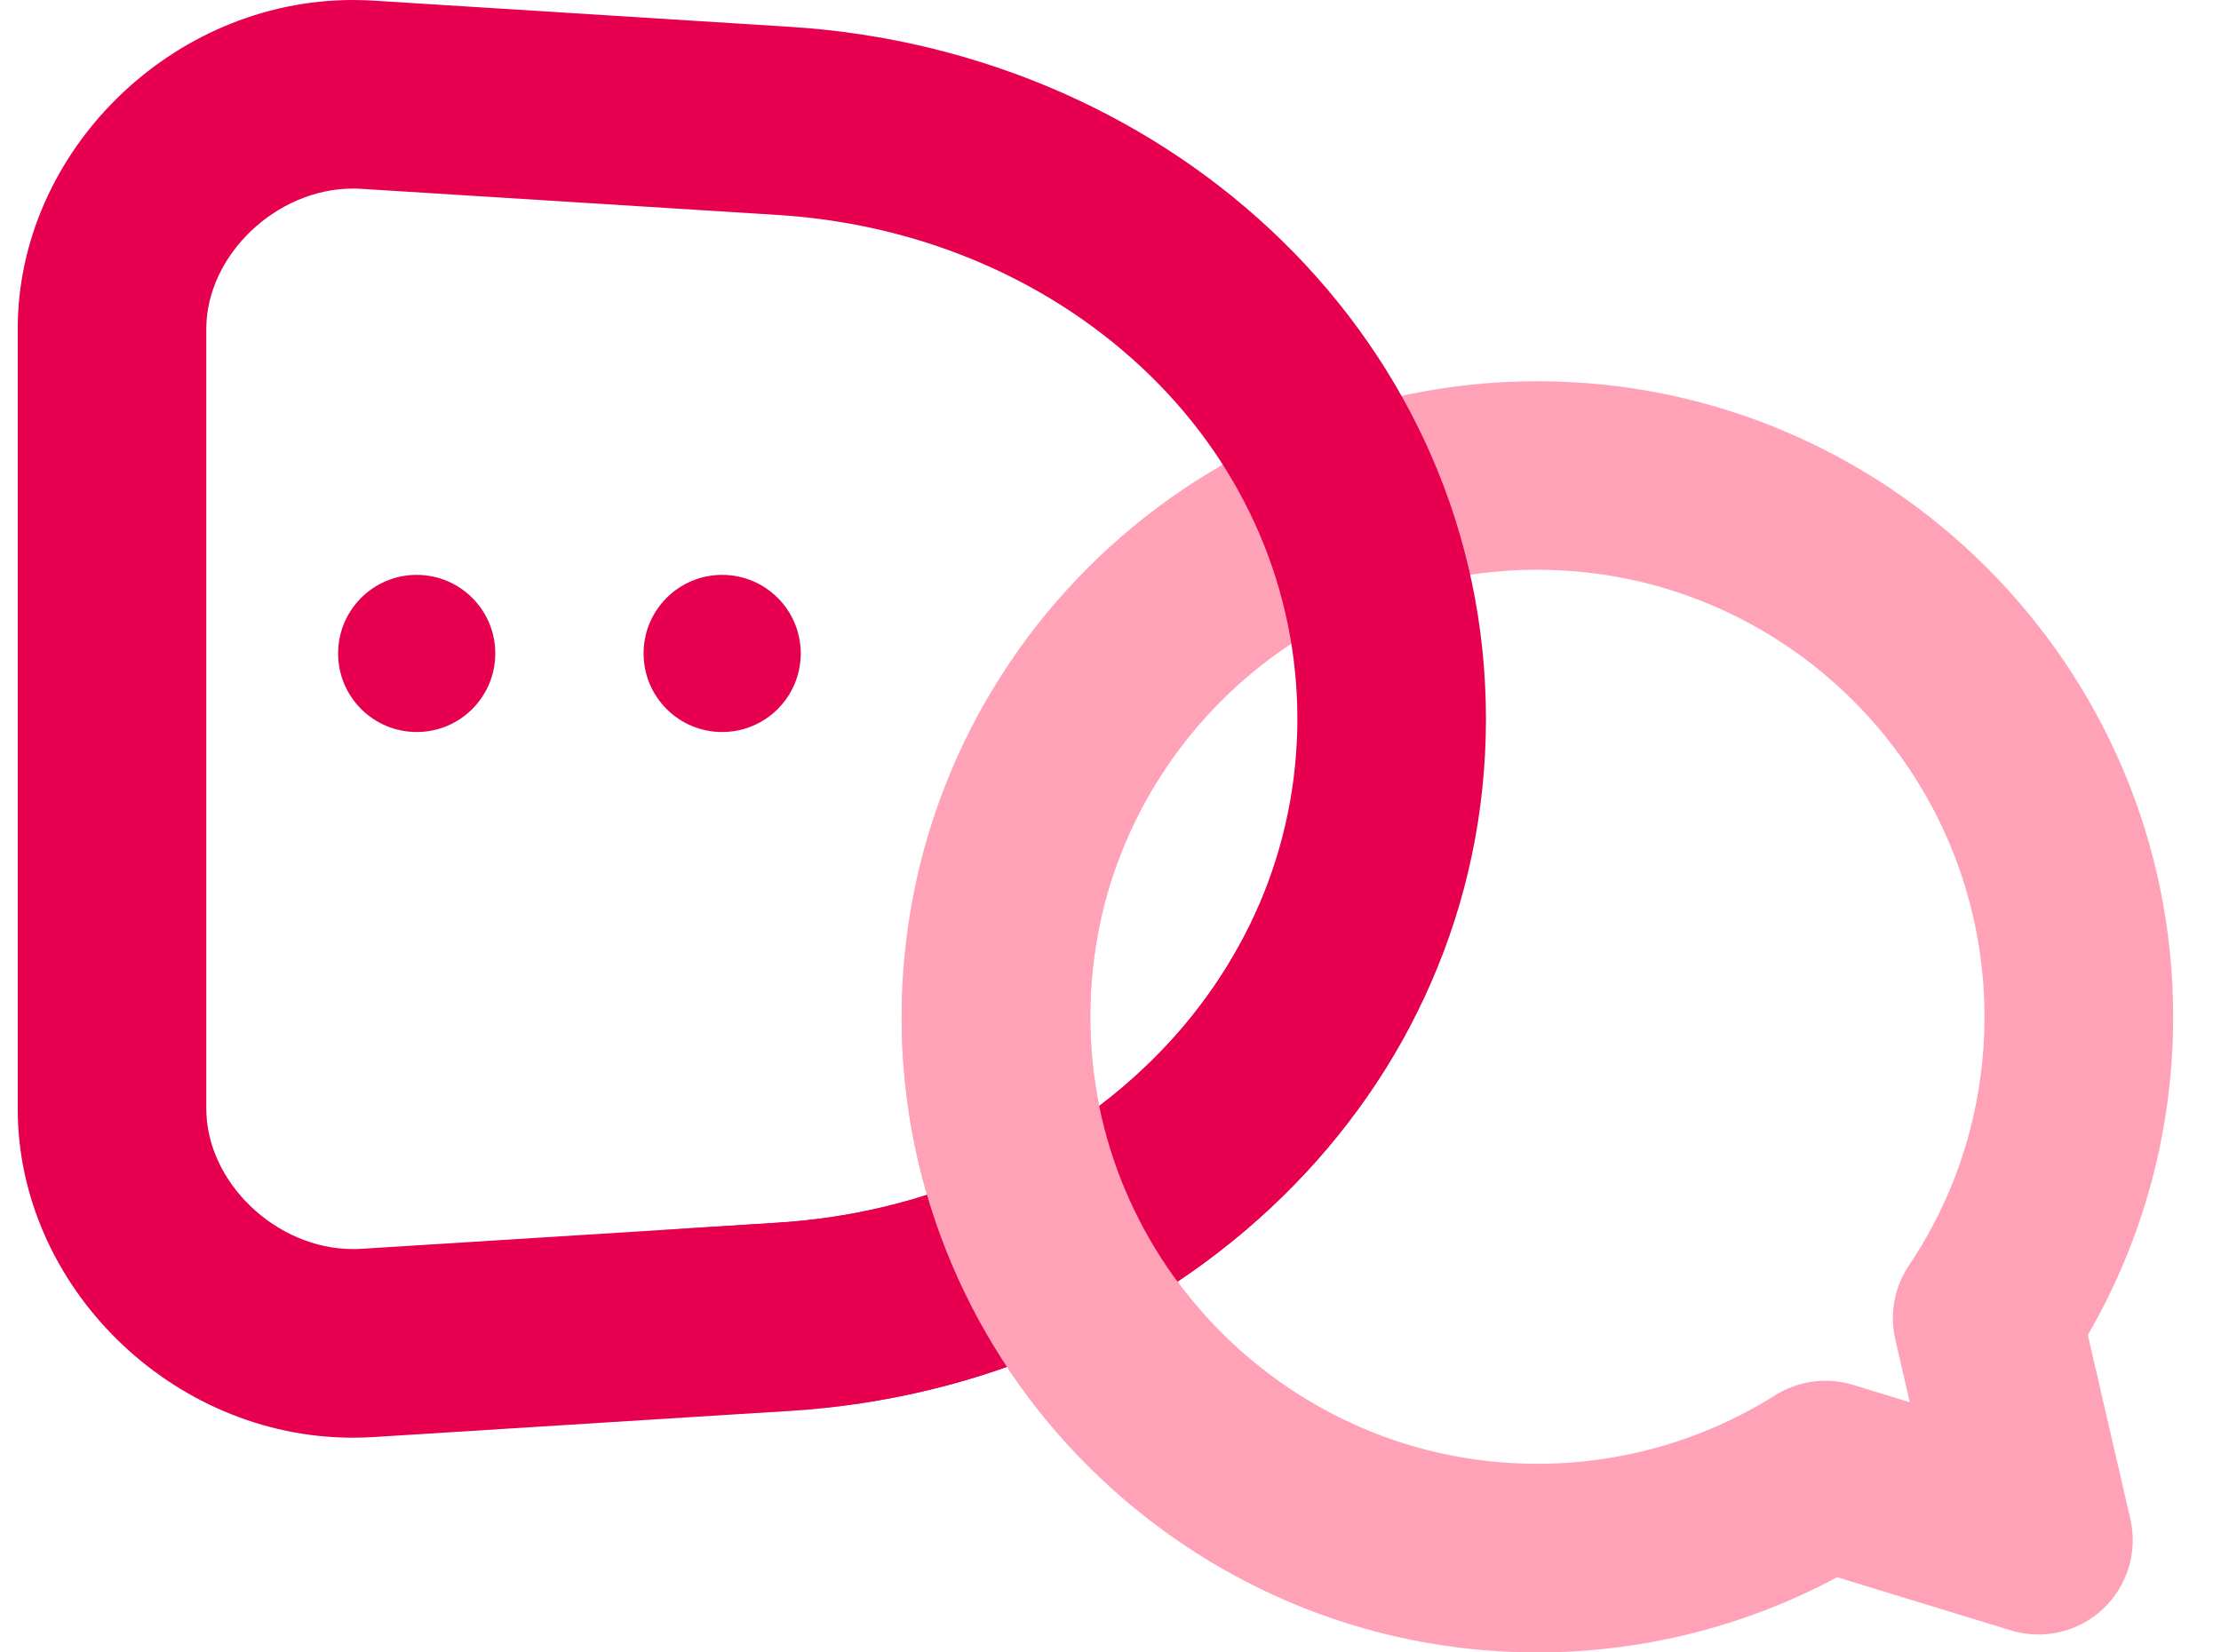<svg width="43" height="32" viewBox="0 0 43 32" fill="none" xmlns="http://www.w3.org/2000/svg">
<g id="_&#235;&#160;&#136;&#236;&#157;&#180;&#236;&#150;&#180;_1" clip-path="url(#clip0_917_1461)">
<g id="Group">
<path id="Vector" d="M29.765 32C22.978 32 17.456 26.479 17.456 19.691C17.456 12.904 22.978 7.383 29.765 7.383C36.552 7.383 42.074 12.904 42.074 19.691C42.074 21.87 41.505 23.985 40.422 25.853L41.245 29.417C41.391 30.052 41.188 30.718 40.71 31.163C40.233 31.608 39.555 31.764 38.931 31.573L35.569 30.544C33.788 31.498 31.798 32 29.764 32H29.765ZM29.765 11.033C24.991 11.033 21.108 14.917 21.108 19.69C21.108 24.463 24.992 28.347 29.765 28.347C31.399 28.347 32.991 27.888 34.369 27.02C34.818 26.738 35.368 26.664 35.876 26.819L36.975 27.155L36.694 25.938C36.58 25.446 36.675 24.929 36.956 24.51C37.914 23.084 38.421 21.417 38.421 19.691C38.421 14.917 34.537 11.034 29.764 11.034L29.765 11.033Z" fill="#FFA2B8"/>
<path id="Vector_2" d="M6.832 3.652C6.888 3.652 6.943 3.653 6.999 3.657L15.061 4.163C17.841 4.337 20.404 5.446 22.281 7.285C24.11 9.078 25.118 11.435 25.118 13.92C25.118 16.406 24.111 18.764 22.281 20.555C20.406 22.395 17.841 23.504 15.061 23.678L6.999 24.184C6.943 24.188 6.887 24.189 6.831 24.189C5.346 24.189 3.994 22.894 3.994 21.471V6.37C3.994 4.947 5.346 3.652 6.831 3.652M6.832 0C3.313 0 0.343 2.946 0.343 6.37V21.472C0.343 24.896 3.312 27.842 6.832 27.842C6.964 27.842 7.095 27.838 7.228 27.83L15.29 27.323C22.778 26.854 28.769 21.17 28.769 13.922C28.769 6.673 22.778 0.988 15.29 0.519L7.228 0.012C7.095 0.004 6.964 0 6.832 0Z" fill="#E70050"/>
<g id="Clip path group">
<mask id="mask0_917_1461" style="mask-type:luminance" maskUnits="userSpaceOnUse" x="13" y="17" width="17" height="12">
<g id="clippath">
<path id="Vector_3" d="M29.68 24.851C27.244 27.645 23.512 28.789 19.87 28.238C15.982 27.65 10.999 26.954 13.836 22.355C16.519 18.008 27.796 13.963 29.68 24.85C27.244 27.643 27.797 13.963 29.68 24.85V24.851Z" fill="white"/>
</g>
</mask>
<g mask="url(#mask0_917_1461)">
<g id="Group_2">
<path id="Vector_4" d="M6.832 3.652C6.888 3.652 6.943 3.653 6.999 3.657L15.061 4.163C17.841 4.337 20.404 5.446 22.281 7.285C24.11 9.078 25.117 11.435 25.117 13.92C25.117 16.406 24.111 18.764 22.281 20.555C20.406 22.395 17.841 23.504 15.061 23.678L6.999 24.184C6.943 24.188 6.887 24.189 6.831 24.189C5.346 24.189 3.994 22.894 3.994 21.471V6.37C3.994 4.947 5.346 3.652 6.831 3.652M6.832 0C3.313 0 0.343 2.946 0.343 6.37V21.472C0.343 24.896 3.312 27.842 6.832 27.842C6.964 27.842 7.095 27.838 7.228 27.83L15.29 27.323C22.778 26.854 28.769 21.17 28.769 13.922C28.769 6.673 22.778 0.988 15.29 0.519L7.228 0.012C7.095 0.004 6.964 0 6.832 0Z" fill="#E70050"/>
<path id="Vector_5" d="M29.765 32C22.978 32 17.456 26.479 17.456 19.691C17.456 12.904 22.978 7.383 29.765 7.383C36.552 7.383 42.074 12.904 42.074 19.691C42.074 21.87 41.505 23.985 40.422 25.853L41.245 29.417C41.391 30.052 41.188 30.718 40.71 31.163C40.233 31.608 39.555 31.764 38.931 31.573L35.569 30.544C33.788 31.498 31.798 32 29.764 32H29.765ZM29.765 11.033C24.991 11.033 21.108 14.917 21.108 19.69C21.108 24.463 24.992 28.347 29.765 28.347C31.398 28.347 32.991 27.888 34.368 27.02C34.818 26.738 35.368 26.664 35.875 26.819L36.975 27.155L36.693 25.938C36.58 25.446 36.675 24.929 36.956 24.51C37.914 23.084 38.421 21.417 38.421 19.691C38.421 14.917 34.536 11.034 29.764 11.034L29.765 11.033Z" fill="#FFA2B8"/>
</g>
</g>
</g>
</g>
<path id="Vector_6" d="M8.068 14.176C8.908 14.176 9.589 13.495 9.589 12.654C9.589 11.814 8.908 11.133 8.068 11.133C7.227 11.133 6.546 11.814 6.546 12.654C6.546 13.495 7.227 14.176 8.068 14.176Z" fill="#E70050"/>
<path id="Vector_7" d="M13.981 14.176C14.822 14.176 15.503 13.495 15.503 12.654C15.503 11.814 14.822 11.133 13.981 11.133C13.141 11.133 12.46 11.814 12.46 12.654C12.46 13.495 13.141 14.176 13.981 14.176Z" fill="#E70050"/>
</g>
<defs>
<clipPath id="clip0_917_1461">
<rect width="41.732" height="32" fill="white" transform="translate(0.343)"/>
</clipPath>
</defs>
</svg>
